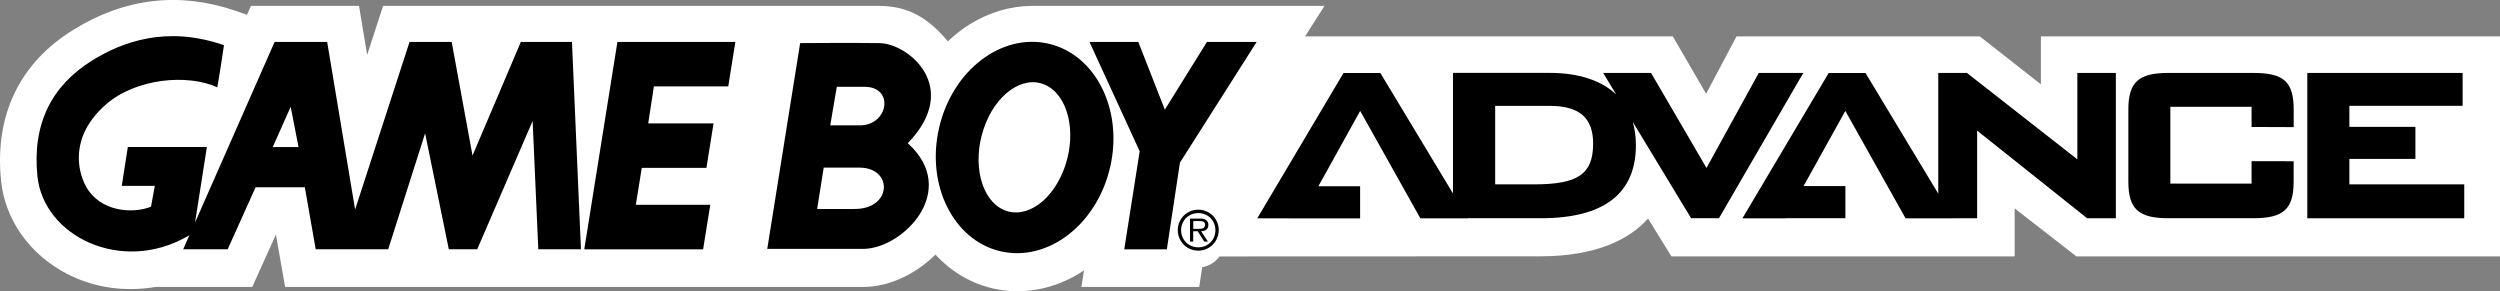 <?xml version="1.0" encoding="utf-8"?>
<!-- Generator: Adobe Illustrator 25.4.1, SVG Export Plug-In . SVG Version: 6.00 Build 0)  -->
<svg version="1.1" id="Layer_1" xmlns="http://www.w3.org/2000/svg" xmlns:xlink="http://www.w3.org/1999/xlink" x="0px" y="0px"
	 viewBox="0 0 3839 447.1" style="enable-background:new 0 0 3839 447.1;" xml:space="preserve">
<rect x="0" y="0" width="3839" height="447.1" fill="#808080" stroke="none"/>
<style type="text/css">
	.st0{fill:#232F95;}
	.st1{fill:#FFFFFF;}
	.st2{fill:url(#SVGID_1_);}
	.st3{fill:url(#SVGID_00000005972334489626645280000014708348521843877284_);}
	.st4{fill:url(#SVGID_00000016072243572883254900000001071674576603784329_);}
	.st5{fill:url(#SVGID_00000147925255678889713710000006977390141950813330_);}
	.st6{fill:url(#SVGID_00000021812126793095708940000013573363813623326363_);}
	.st7{fill:url(#SVGID_00000101818450351476942380000010874051385479577492_);}
	.st8{fill:url(#SVGID_00000124843037946738203750000004957566833607621278_);}
	.st9{fill:url(#SVGID_00000093875305121480819580000014424197713584288952_);}
	.st10{fill:url(#SVGID_00000104664220553689530880000001093160162769527965_);}
	.st11{fill:url(#SVGID_00000000920678948277479480000010737670199900225706_);}
	.st12{fill:url(#SVGID_00000036974375688708850620000001274270825753756852_);}
	.st13{fill:url(#SVGID_00000052794676915959797150000002591055817100123070_);}
	.st14{fill:url(#SVGID_00000077308928922570364520000005922453364591448237_);}
	.st15{fill:url(#SVGID_00000119096400439434944990000001398650383644848528_);}
	.st16{fill:url(#SVGID_00000049936225905349429520000001042080599080645529_);}
	.st17{fill:url(#SVGID_00000121966395568994285010000003802256636648539026_);}
	.st18{fill:url(#SVGID_00000122703905006140512250000001213521037261603763_);}
	.st19{fill:url(#SVGID_00000141451075693031584870000012277181792941665946_);}
	.st20{fill:url(#SVGID_00000096758180843200852750000000068288606122262924_);}
	.st21{fill:url(#SVGID_00000057141683521093249940000012985563784597267355_);}
	.st22{fill:url(#SVGID_00000031170739250264572630000014011280376678065316_);}
	.st23{fill:url(#SVGID_00000117674503977490831580000012068735758096497326_);}
	.st24{fill:url(#SVGID_00000161612669438873040040000004091070278914409100_);}
	.st25{fill:url(#SVGID_00000031899939276276069080000003037037959055831952_);}
	.st26{fill:url(#SVGID_00000017491225088813722100000009886379789439847060_);}
	.st27{fill:url(#SVGID_00000126320255857001007640000003739256732029386119_);}
	.st28{fill:url(#SVGID_00000058580948812622089120000015114734737269194372_);}
	.st29{fill:url(#SVGID_00000165921618431313748670000016410477433525457282_);}
	.st30{fill:url(#SVGID_00000001634122264623277240000006310780752393803665_);}
	.st31{fill:url(#SVGID_00000080891588027397903100000007556705785421487265_);}
	.st32{fill:url(#SVGID_00000067921158086422825690000011972317063532304298_);}
	.st33{fill:url(#SVGID_00000165948247199831513400000000708222862805669791_);}
	.st34{fill:url(#SVGID_00000183212520304180637550000016387630554492646818_);}
	.st35{fill:url(#SVGID_00000008844777512845995410000016983731476954635954_);}
	.st36{fill:url(#SVGID_00000071560852620158159950000000714617808231365018_);}
	.st37{fill:url(#SVGID_00000115488496420363451940000013825657412776801978_);}
	.st38{fill:url(#SVGID_00000031204571579881795650000003911660220194433434_);}
	.st39{fill:url(#SVGID_00000061444626572026496700000004532901757624188080_);}
	.st40{fill:url(#SVGID_00000163061774128286312390000008814227247881030020_);}
	.st41{fill:url(#SVGID_00000146462442632674100030000009075472236635778727_);}
	.st42{fill:url(#SVGID_00000072272363796689467930000009720409377800886948_);}
	.st43{fill:url(#SVGID_00000181782103289343639320000011032026125286828944_);}
	.st44{fill:url(#SVGID_00000131348045585294183580000017653451785903902619_);}
	.st45{fill:url(#SVGID_00000133492668094992195660000002076646611546727320_);}
	.st46{fill:url(#SVGID_00000107577009327357603510000012709445970051744404_);}
	.st47{fill:url(#SVGID_00000077309812965626068710000011907332713207515777_);}
	.st48{fill:url(#SVGID_00000160191604130864747100000001812900383491605155_);}
	.st49{fill:url(#SVGID_00000134250589887444364470000013641548621508226448_);}
	.st50{fill:url(#SVGID_00000139295758749591165990000009814575291401394320_);}
	.st51{fill:url(#SVGID_00000014604057661090199650000000158946773194622878_);}
	.st52{fill:url(#SVGID_00000031927422739867123120000010231844132827777963_);}
	.st53{fill:url(#SVGID_00000079446858022356322460000009264963614369309878_);}
	.st54{fill:url(#SVGID_00000004510551871601710220000006538969070658321055_);}
	.st55{fill:url(#SVGID_00000070833300421875979020000013254072785560698794_);}
	.st56{fill:url(#SVGID_00000169553264790998903440000010300076064033053313_);}
	.st57{fill:url(#SVGID_00000179632672352164381900000014272276740863953804_);}
	.st58{fill:url(#SVGID_00000029747171771567989140000000985835638778617265_);}
	.st59{fill:url(#SVGID_00000093883768667579336310000017762301056452615324_);}
	.st60{fill:url(#SVGID_00000150090710860641105170000012171234015431280002_);}
	.st61{fill:url(#SVGID_00000080899157393240614150000015936048635490914205_);}
	.st62{fill:url(#SVGID_00000089570308499114042140000017322853388475406749_);}
	.st63{fill:url(#SVGID_00000052094086378950880900000001104536930375817373_);}
	.st64{fill:url(#SVGID_00000163795732857950726210000014706668511973171354_);}
	.st65{fill:url(#SVGID_00000083052021628857389370000009358864216337134506_);}
	.st66{fill:url(#SVGID_00000141417170274294218280000013620174904034088119_);}
	.st67{fill:url(#SVGID_00000078016215700107349810000004277343784080634047_);}
	.st68{fill:url(#SVGID_00000030475633511117974480000000403360373822464401_);}
	.st69{fill:url(#SVGID_00000041985274573886952430000007333081936579025340_);}
	.st70{fill:url(#SVGID_00000176724811963145981830000002850073621214574736_);}
	.st71{fill:url(#SVGID_00000135688760244351004020000014210458102037791673_);}
	.st72{fill:url(#SVGID_00000090983604850787278550000001426906508420615568_);}
	.st73{fill:url(#SVGID_00000031173948395490404990000013357822846113114013_);}
	.st74{fill:url(#SVGID_00000112612590420986075720000015440159424686221968_);}
	.st75{fill:url(#SVGID_00000050659656553417678510000012573705430847605181_);}
	.st76{fill:url(#SVGID_00000008129484959143843890000004190346205467307959_);}
	.st77{fill:url(#SVGID_00000071529974284179231500000016010018159102643119_);}
	.st78{fill:url(#SVGID_00000129911084470559465910000009651097828025470089_);}
	.st79{fill:url(#SVGID_00000054259910140686587360000017119008758570469517_);}
	.st80{fill:url(#SVGID_00000066497287226769294470000005273156907448104856_);}
	.st81{fill:url(#SVGID_00000173852308156044855550000002490619077488916361_);}
	.st82{fill:url(#SVGID_00000046318939857741259790000007680405382634978707_);}
	.st83{fill:url(#SVGID_00000050654488745468473170000006837114142475978898_);}
	.st84{fill:url(#SVGID_00000167368801305818714090000009181311518382060977_);}
	.st85{fill:url(#SVGID_00000089543014529149874690000005185938652701615767_);}
	.st86{fill:url(#SVGID_00000162333612418789118690000014619505774665306243_);}
	.st87{fill:url(#SVGID_00000001653248949593140770000007792397243041050804_);}
	.st88{fill:url(#SVGID_00000128448620981699443120000001875529679706123668_);}
	.st89{fill:url(#SVGID_00000099651218126507585550000002044629360962158721_);}
	.st90{fill:url(#SVGID_00000047766788048895759620000017753747606614025145_);}
	.st91{fill:url(#SVGID_00000154396221515079392350000007081800878754148015_);}
	.st92{fill:url(#SVGID_00000016047240096144201110000008741671027383563948_);}
	.st93{fill:url(#SVGID_00000129885455835533048160000002705579934668816302_);}
	.st94{fill:url(#SVGID_00000134208354123033493640000006444084100260894853_);}
	.st95{fill:url(#SVGID_00000083088294497161216920000016039442530016114844_);}
	.st96{fill:url(#SVGID_00000057859496975823431690000017568829056938747777_);}
	.st97{fill:url(#SVGID_00000163033759747357473220000001520305830514959773_);}
	.st98{fill:url(#SVGID_00000176751749605713550190000007297844335990961579_);}
	.st99{fill:url(#SVGID_00000029755503958180027550000015611945301958210228_);}
	.st100{fill:url(#SVGID_00000115507707397374390990000012933043862544614319_);}
	.st101{fill:url(#SVGID_00000131353615196732737910000011317654063497092766_);}
	.st102{fill:#502F8E;}
	.st103{fill:url(#SVGID_00000088814182868373702180000018409894424331906689_);}
	.st104{fill:url(#SVGID_00000061432566746388298100000006292578318338406796_);}
	.st105{fill:url(#SVGID_00000042694818163155085940000008723019652113688231_);}
	.st106{fill:url(#SVGID_00000065757188038384237380000006484739190333041326_);}
	.st107{fill:url(#SVGID_00000176764630201356972570000005095641591063799693_);}
	.st108{fill:url(#SVGID_00000050634244867459578860000014980149771617191560_);}
	.st109{fill:url(#SVGID_00000108306757288096289440000012524388274806107812_);}
	.st110{fill:url(#SVGID_00000157297086047153574170000014588351897619648897_);}
	.st111{fill:url(#SVGID_00000137845824170396506660000011783497905492723600_);}
	.st112{fill:url(#SVGID_00000018951066589926897090000013891270434906245025_);}
	.st113{fill:url(#SVGID_00000121272641210416086660000005230056395809363359_);}
	.st114{fill:url(#SVGID_00000049204655855849850500000016016590483701378208_);}
	.st115{fill:url(#SVGID_00000041288862048094483880000012673821062315990173_);}
	.st116{fill:url(#SVGID_00000086655771682511643640000012145757749221720243_);}
	.st117{fill:url(#SVGID_00000142859326831344797050000007468075220067697794_);}
	.st118{fill:url(#SVGID_00000000197150375911223300000012822338041271804589_);}
	.st119{fill:url(#SVGID_00000005982105593783276010000002691769340366084277_);}
	.st120{fill:url(#SVGID_00000154423673847429000190000017644912165508115107_);}
	.st121{fill:url(#SVGID_00000120519184848783404260000004015056146489349773_);}
	.st122{fill:url(#SVGID_00000160170856550447442100000010178593146810413213_);}
	.st123{fill:url(#SVGID_00000161604339906030060260000009785988203767208607_);}
	.st124{fill:url(#SVGID_00000147199704425509346210000011976036957843995064_);}
	.st125{fill:url(#SVGID_00000163786527316588452300000001532995714686353339_);}
	.st126{fill:url(#SVGID_00000026846785524435618030000006457751037936666556_);}
	.st127{fill:url(#SVGID_00000121981852673967762260000004196509504351451064_);}
	.st128{fill:url(#SVGID_00000167388534214064118410000016128716518232479105_);}
	.st129{fill:url(#SVGID_00000145748662632719190210000005587354345802202520_);}
	.st130{fill:url(#SVGID_00000017516100344520332560000002307009578833791624_);}
	.st131{fill:url(#SVGID_00000044150488938093650180000012047866375937393302_);}
	.st132{fill:url(#SVGID_00000039835345941859049420000012623450849206554542_);}
	.st133{fill:url(#SVGID_00000034092002496999042480000014734445701257096125_);}
	.st134{fill:url(#SVGID_00000032618541664915313620000003446865666371150991_);}
	.st135{fill:url(#SVGID_00000039847591298153634840000005367106117303723165_);}
	.st136{fill:url(#SVGID_00000146477784887948971360000015666061395599153296_);}
	.st137{fill:url(#SVGID_00000039821399955870244080000003440586889314158479_);}
	.st138{fill:url(#SVGID_00000143592678444130610970000005919546224020234429_);}
	.st139{fill:url(#SVGID_00000097475356947850807140000004092144430697021348_);}
	.st140{fill:url(#SVGID_00000158737918656763079530000009830123955761761186_);}
	.st141{fill:url(#SVGID_00000145025643829443749050000006009743112291717519_);}
	.st142{fill:url(#SVGID_00000013176064432322899540000010651218265355678093_);}
	.st143{fill:url(#SVGID_00000166672825032255049600000006000754567859998594_);}
	.st144{fill:url(#SVGID_00000086693691320988973470000014261492507641533064_);}
	.st145{fill:url(#SVGID_00000065066348166482451280000012947216958814895754_);}
	.st146{fill:url(#SVGID_00000156584295370703618660000010163248043898604713_);}
	.st147{fill:url(#SVGID_00000043430907041542846150000000016050673280261795_);}
	.st148{fill:url(#SVGID_00000094597693921067248040000000385032157717407367_);}
	.st149{fill:url(#SVGID_00000113336396847985617730000012877507421228007067_);}
	.st150{fill:url(#SVGID_00000120530065280203014620000018183647626955766167_);}
	.st151{fill:url(#SVGID_00000054234967486566048120000017828366578407504274_);}
	.st152{fill:url(#SVGID_00000083794632171032045100000003805339393961924798_);}
	.st153{fill:url(#SVGID_00000089534474343011087250000015992002123820559279_);}
	.st154{fill:url(#SVGID_00000048473048702168556730000007814348857435163827_);}
	.st155{fill:url(#SVGID_00000026158955492820680570000018308476825507025087_);}
	.st156{fill:url(#SVGID_00000028307005645800836330000002844845193409095081_);}
	.st157{fill:url(#SVGID_00000016068900485466381900000013979702075946606252_);}
	.st158{fill:url(#SVGID_00000046320915592732966500000005117131658777902269_);}
	.st159{fill:url(#SVGID_00000094620305786099834770000016172587686029509775_);}
	.st160{fill:url(#SVGID_00000108303771918421726820000009043437513474818977_);}
	.st161{fill:url(#SVGID_00000048470013207893590270000014633138167641375655_);}
	.st162{fill:url(#SVGID_00000005970369242358512340000006602095179650547895_);}
	.st163{fill:url(#SVGID_00000147217461517573214670000000448781509006058912_);}
	.st164{fill:url(#SVGID_00000070840269520208506400000014103943982605696443_);}
	.st165{fill:url(#SVGID_00000103955636856485899040000009749950507296673418_);}
	.st166{fill:url(#SVGID_00000044870380285805447010000016015277176521270957_);}
	.st167{fill:url(#SVGID_00000033367498517647852750000012947546408485205139_);}
	.st168{fill:url(#SVGID_00000010312561094649541720000006092948551685989532_);}
	.st169{fill:url(#SVGID_00000038373733575317409690000003093365085724305078_);}
	.st170{fill:url(#SVGID_00000054259104984318126440000016282963365172444843_);}
</style>
<g>
	<path class="st1" d="M1348.9,9c48.3,0,78.2,20.7,106.6,54.5c10.4-9.8,21.5-18.6,33.5-26.1c30-18.7,63.1-28.2,96.1-28.4h448.8
		l-29.8,46.9h564.7l51.1,88.1l46.7-88.1h373.6l93.8,73.6l0-73.6H3839v337.8h-650.5l-94.8-73.7v73.7h-527.1l-35.9-58.1
		c-28.9,32.5-80.7,58-165.6,58l-492.4,0.2c-6.2,8.6-15.7,14.7-26.6,16.5l-4.6,30.3h-180.9l4-25.5c-1.8,1.2-3.6,2.5-5.4,3.6
		c-41.7,26.1-89.6,34.6-134.7,24.2c-34.6-8-64.6-26.5-88-51.9c-30.4,30-71.4,49.6-110.4,49.6H437.8l-14.1-80.4l-36.3,80.4H239.1
		c-46.7,7.9-93.7,1.7-135.4-19.7C45.7,391.2,7.6,337.5,1.6,277.2C-8.5,177,29.9,96.9,112.6,45.8C192-3.4,276.3-13,363.3,17.1l16,5.6
		L385.3,9h166l12.5,75.3L588.3,9"/>
	<g>
		<path d="M2769.3,112h-68.5l-1.9,3.4l-78.4,142.5l-83.2-142.6l-1.9-3.3h-73.6l6,9.9l14.1,23.3c-22.7-21.6-57.4-33.3-102.7-33.3
			h-148v185.2l-109.6-181.8l-1.9-3.2h-56.6l-1.9,3.2l-124.7,210.1l-5.9,9.9h49v0.1h109v-49.4h-64.1l64.2-115.7l90.6,161.7l1.9,3.3
			h73l-0.1-0.2h112.2c96.7,0,145.8-37.8,145.8-112.3c0-12.9-1.7-24.9-4.9-35.7l87.8,144.9l1.9,3.1h42.8l1.9-3.3l121.9-210.1
			L2769.3,112 M2355.5,283.1H2296V162.6h83.9c45.4,0,66.5,18.4,66.5,57.7C2446.4,267.3,2423.5,283.1,2355.5,283.1z"/>
		<polyline points="3196.6,112 3190,112 3190,244.7 3022.2,113.4 3020.4,112 2976.4,112 2976.4,297.4 2866.6,115.3 2864.7,112.1 
			2808.1,112.1 2806.2,115.3 2681.5,325.4 2675.6,335.3 2742.1,335.3 2742.3,335.1 2833.8,335.1 2833.8,285.7 2769.6,285.7 
			2833.7,170.3 2924.3,331.9 2926.2,335.3 2999.3,335.3 2999.2,335.2 3036.1,335.2 3036.1,200.6 3203.3,333.8 3205.1,335.2 
			3249.1,335.2 3249.1,112 3196.6,112 		"/>
		<path d="M3460.6,112h-130.9c-45.9,0-61.4,14.2-61.4,56.3v110.6c0,42,15.5,56.2,61.4,56.2h130.9c46,0,61.5-14.2,61.5-56.2v-31.3
			l-6.5,0l-51.5-0.1h-6.6v34.4h-124.7V164h124.7v31l6.6,0l51.5,0.2l6.6,0v-26.9C3522.1,125.7,3507.2,112,3460.6,112"/>
		<polyline points="3777.6,283.1 3607.7,283.1 3607.7,244 3709.1,244 3709.1,194.8 3607.7,194.8 3607.7,162.5 3781.6,162.5 
			3781.6,112 3543.1,112 3543.1,335.2 3784.1,335.2 3784.1,283.1 3777.6,283.1 		"/>
	</g>
	<g>
		<path d="M799.8,64.4l-74.2,174.5l-32-174.5h-64.7l-83.6,257.4L502.4,64.4h-80.7L299.5,341.7l18.2-116H196.3l-9.3,59.7h50.7
			l-5.8,32c-29.1,11.6-78.5,7.2-99.6-30.6c-13.3-23.9-25.7-77.4,30.5-126.5c45.8-40,125.1-47.2,170.9-26.2c0,0,5.8-33.5,10.2-64.7
			c-88-30.6-156.3-5.1-202.1,23.3c-62.4,38.6-92.4,97.4-84.4,177.4c9.2,92.8,129.4,151.3,231.2,92.4c0.9-0.5,1.6-1,2.3-1.4
			l-9.6,21.7h68.3l42.9-95.2h75.6l16.7,95.2h111.3l56.7-178.1l36.4,178.1h43.6l85.1-197l8.7,197h65.5L878.3,64.4H799.8 M418.8,225.8
			l27.6-61.8l12,61.8H418.8z"/>
		<polyline points="897.2,382.9 1079.7,382.9 1090.7,314.5 976.4,314.5 985.5,257.8 1084.8,257.8 1095.7,189.5 995.4,189.5 
			1004.1,132.7 1118.3,132.7 1129.2,64.4 948.1,64.4 897.2,382.9 		"/>
		<polyline points="1788.7,168.4 1748,64.4 1673,64.4 1750.1,232.3 1726.4,382.9 1791.8,382.9 1811.9,249.8 1929.7,64.4 
			1853.4,64.4 1788.7,168.4 		"/>
		<path d="M1610.2,67.1c-72.5-16.7-147.8,41-168.1,129.1c-20.4,88,22,173,94.5,189.7s147.8-41,168.1-129.1
			C1725.1,168.9,1682.7,83.9,1610.2,67.1 M1635.8,254.3c-17.7,53-60,83.4-94.7,67.9c-34.6-15.5-48.4-71-30.7-124
			c17.6-53,60-83.4,94.6-67.9C1639.7,145.9,1653.5,201.4,1635.8,254.3z"/>
		<path d="M1350.7,66.2c-35.4-0.6-122.7,0-122.7,0h0.7l-50.5,316c0,0,104.6,0,147.2,0c60.6,0,149.3-89.3,68.6-162.3
			C1477,134,1394.8,66.9,1350.7,66.2 M1312.5,320.9c-36.1,0-57.7,0-57.7,0l10.1-63.5c0,0,13.7,0,54.8,0
			C1371.6,257.4,1370.2,320.9,1312.5,320.9z M1320.4,192.5c-36.1,0-45.5,0-45.5,0l10.1-59.2c0,0,1.4,0,42.6,0
			C1373.8,133.3,1364.4,192.5,1320.4,192.5z"/>
	</g>
	<path d="M1840.1,379.8c-14.9,0-26.4-11.4-26.4-26.4c0-14.7,11.5-26.2,26.4-26.2c15,0,26.3,11.5,26.3,26.2
		C1866.4,368.3,1855.1,379.8,1840.1,379.8 M1840.1,384.9c17.4,0,31.4-14,31.4-31.6c0-17.4-14-31.3-31.4-31.3
		c-17.5,0-31.5,13.9-31.5,31.3C1808.6,370.9,1822.6,384.9,1840.1,384.9z M1844.4,355.1c6.1-0.2,11.2-2.7,11.2-9.9
		c0.1-2.9-1.5-6.1-4.1-7.6c-2.6-1.9-5.7-1.9-8.6-1.9h-15.5V371h4.9v-15.9h6.9l10,15.9h5.7L1844.4,355.1z M1832.4,351.4v-11.9h9.5
		c4.4,0,8.6,0.6,8.6,5.6c0,7-7.2,6.3-12,6.3H1832.4z"/>
</g>
</svg>

